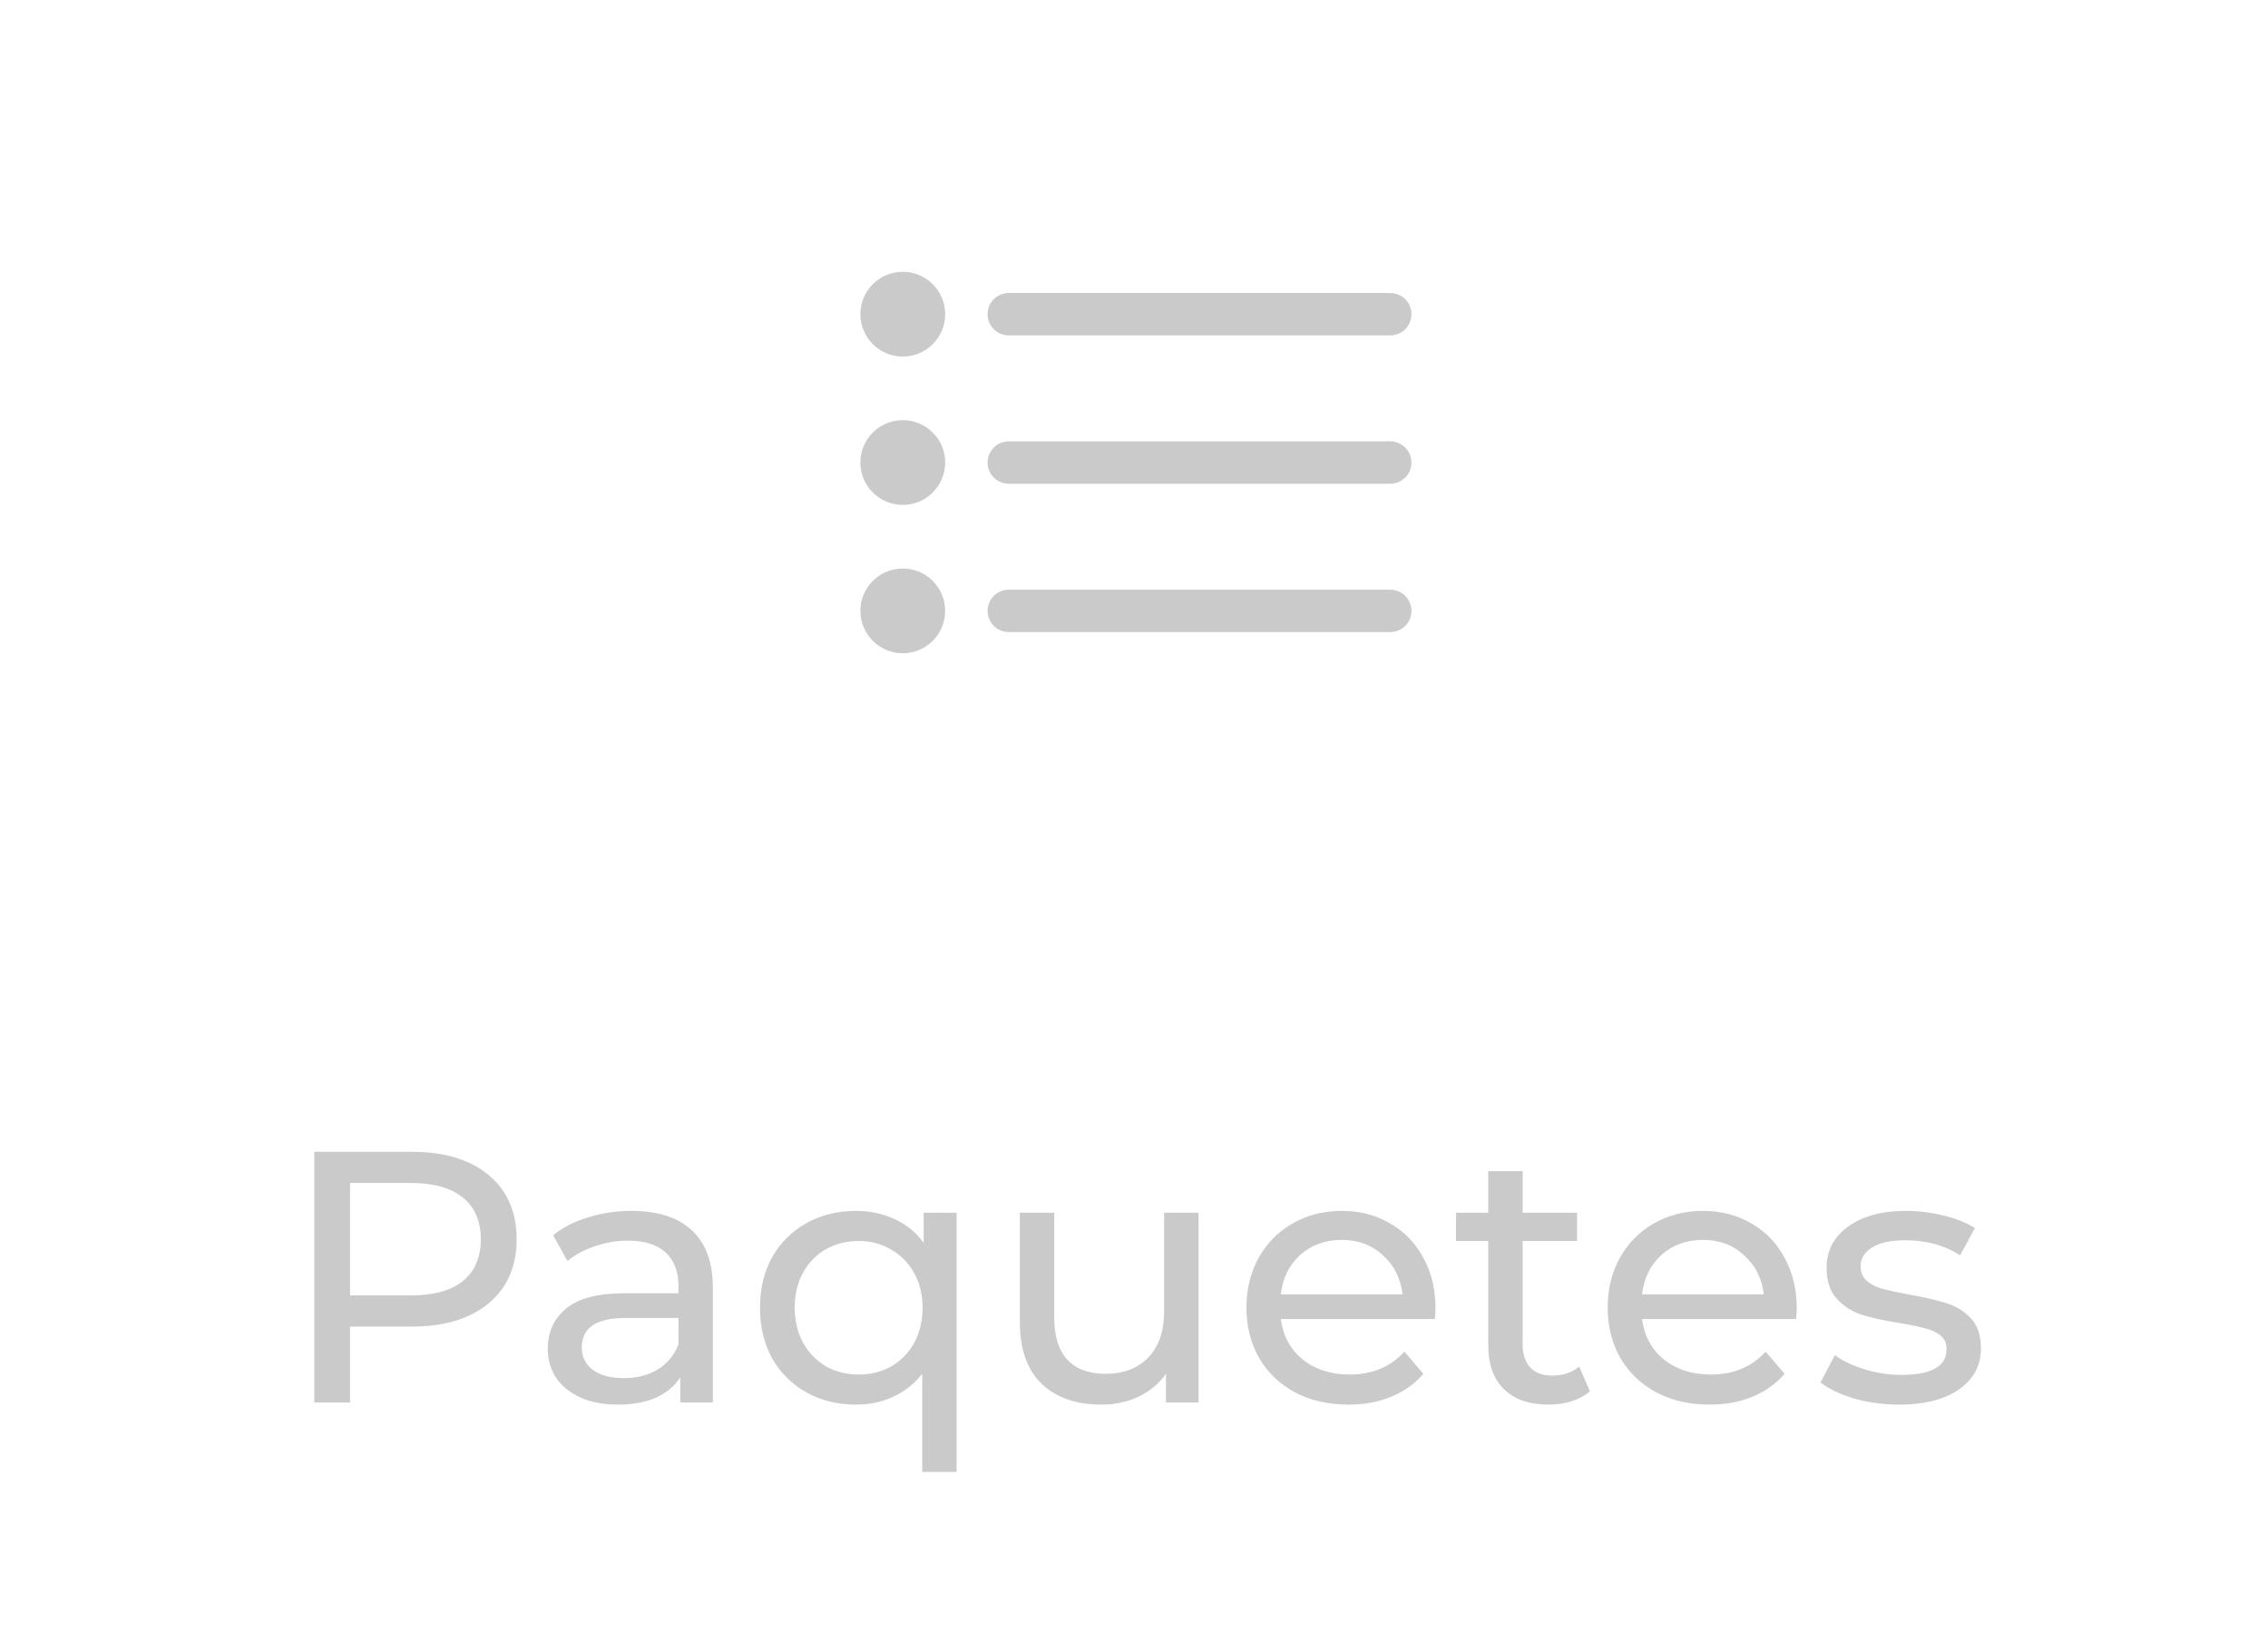 <svg width="76" height="55" viewBox="0 0 68 55" fill="none" xmlns="http://www.w3.org/2000/svg">
<path d="M29.803 10.529H42.587M29.803 15.501H42.587M29.803 20.472H42.587" stroke="#CACACA" stroke-width="1.42" stroke-linecap="round" stroke-linejoin="round"/>
<path d="M26.252 11.239C26.644 11.239 26.962 10.921 26.962 10.529C26.962 10.136 26.644 9.818 26.252 9.818C25.86 9.818 25.541 10.136 25.541 10.529C25.541 10.921 25.86 11.239 26.252 11.239Z" stroke="#CACACA" stroke-width="1.42" stroke-linecap="round" stroke-linejoin="round"/>
<path d="M26.252 16.21C26.644 16.21 26.962 15.893 26.962 15.5C26.962 15.108 26.644 14.79 26.252 14.79C25.86 14.79 25.541 15.108 25.541 15.5C25.541 15.893 25.86 16.21 26.252 16.21Z" stroke="#CACACA" stroke-width="1.42" stroke-linecap="round" stroke-linejoin="round"/>
<path d="M26.252 21.182C26.644 21.182 26.962 20.864 26.962 20.472C26.962 20.08 26.644 19.762 26.252 19.762C25.86 19.762 25.541 20.08 25.541 20.472C25.541 20.864 25.86 21.182 26.252 21.182Z" stroke="#CACACA" stroke-width="1.42" stroke-linecap="round" stroke-linejoin="round"/>
<path d="M9.807 38.6C10.896 38.6 11.752 38.86 12.376 39.38C12.999 39.9 13.312 40.616 13.312 41.528C13.312 42.44 12.999 43.156 12.376 43.676C11.752 44.196 10.896 44.456 9.807 44.456H7.731V47H6.531V38.6H9.807ZM9.771 43.412C10.531 43.412 11.111 43.252 11.511 42.932C11.912 42.604 12.111 42.136 12.111 41.528C12.111 40.92 11.912 40.456 11.511 40.136C11.111 39.808 10.531 39.644 9.771 39.644H7.731V43.412H9.771ZM17.164 40.58C18.044 40.58 18.716 40.796 19.18 41.228C19.652 41.66 19.888 42.304 19.888 43.16V47H18.796V46.16C18.604 46.456 18.328 46.684 17.968 46.844C17.616 46.996 17.196 47.072 16.708 47.072C15.996 47.072 15.424 46.9 14.992 46.556C14.568 46.212 14.356 45.76 14.356 45.2C14.356 44.64 14.56 44.192 14.968 43.856C15.376 43.512 16.024 43.34 16.912 43.34H18.736V43.112C18.736 42.616 18.592 42.236 18.304 41.972C18.016 41.708 17.592 41.576 17.032 41.576C16.656 41.576 16.288 41.64 15.928 41.768C15.568 41.888 15.264 42.052 15.016 42.26L14.536 41.396C14.864 41.132 15.256 40.932 15.712 40.796C16.168 40.652 16.652 40.58 17.164 40.58ZM16.9 46.184C17.34 46.184 17.72 46.088 18.04 45.896C18.36 45.696 18.592 45.416 18.736 45.056V44.168H16.96C15.984 44.168 15.496 44.496 15.496 45.152C15.496 45.472 15.62 45.724 15.868 45.908C16.116 46.092 16.46 46.184 16.9 46.184ZM28.055 40.64V49.328H26.903V46.04C26.639 46.376 26.315 46.632 25.931 46.808C25.555 46.984 25.139 47.072 24.683 47.072C24.067 47.072 23.515 46.936 23.027 46.664C22.539 46.392 22.155 46.012 21.875 45.524C21.603 45.028 21.467 44.46 21.467 43.82C21.467 43.18 21.603 42.616 21.875 42.128C22.155 41.64 22.539 41.26 23.027 40.988C23.515 40.716 24.067 40.58 24.683 40.58C25.155 40.58 25.587 40.672 25.979 40.856C26.371 41.032 26.695 41.296 26.951 41.648V40.64H28.055ZM24.779 46.064C25.179 46.064 25.543 45.972 25.871 45.788C26.199 45.596 26.455 45.332 26.639 44.996C26.823 44.652 26.915 44.26 26.915 43.82C26.915 43.38 26.819 42.992 26.627 42.656C26.443 42.32 26.187 42.06 25.859 41.876C25.539 41.684 25.179 41.588 24.779 41.588C24.371 41.588 24.003 41.68 23.675 41.864C23.355 42.048 23.099 42.312 22.907 42.656C22.723 42.992 22.631 43.38 22.631 43.82C22.631 44.26 22.723 44.652 22.907 44.996C23.099 45.332 23.355 45.596 23.675 45.788C24.003 45.972 24.371 46.064 24.779 46.064ZM36.163 40.64V47H35.071V46.04C34.839 46.368 34.531 46.624 34.147 46.808C33.771 46.984 33.359 47.072 32.911 47.072C32.063 47.072 31.395 46.84 30.907 46.376C30.419 45.904 30.175 45.212 30.175 44.3V40.64H31.327V44.168C31.327 44.784 31.475 45.252 31.771 45.572C32.067 45.884 32.491 46.04 33.043 46.04C33.651 46.04 34.131 45.856 34.483 45.488C34.835 45.12 35.011 44.6 35.011 43.928V40.64H36.163ZM44.104 43.856C44.104 43.944 44.096 44.06 44.08 44.204H38.92C38.992 44.764 39.236 45.216 39.652 45.56C40.076 45.896 40.6 46.064 41.224 46.064C41.984 46.064 42.596 45.808 43.06 45.296L43.696 46.04C43.408 46.376 43.048 46.632 42.616 46.808C42.192 46.984 41.716 47.072 41.188 47.072C40.516 47.072 39.92 46.936 39.4 46.664C38.88 46.384 38.476 45.996 38.188 45.5C37.908 45.004 37.768 44.444 37.768 43.82C37.768 43.204 37.904 42.648 38.176 42.152C38.456 41.656 38.836 41.272 39.316 41C39.804 40.72 40.352 40.58 40.96 40.58C41.568 40.58 42.108 40.72 42.58 41C43.06 41.272 43.432 41.656 43.696 42.152C43.968 42.648 44.104 43.216 44.104 43.856ZM40.96 41.552C40.408 41.552 39.944 41.72 39.568 42.056C39.2 42.392 38.984 42.832 38.92 43.376H43C42.936 42.84 42.716 42.404 42.34 42.068C41.972 41.724 41.512 41.552 40.96 41.552ZM49.279 46.628C49.111 46.772 48.903 46.884 48.655 46.964C48.407 47.036 48.151 47.072 47.887 47.072C47.247 47.072 46.751 46.9 46.399 46.556C46.047 46.212 45.871 45.72 45.871 45.08V41.588H44.791V40.64H45.871V39.248H47.023V40.64H48.847V41.588H47.023V45.032C47.023 45.376 47.107 45.64 47.275 45.824C47.451 46.008 47.699 46.1 48.019 46.1C48.371 46.1 48.671 46 48.919 45.8L49.279 46.628ZM56.209 43.856C56.209 43.944 56.201 44.06 56.185 44.204H51.025C51.097 44.764 51.341 45.216 51.757 45.56C52.181 45.896 52.705 46.064 53.329 46.064C54.089 46.064 54.701 45.808 55.165 45.296L55.801 46.04C55.513 46.376 55.153 46.632 54.721 46.808C54.297 46.984 53.821 47.072 53.293 47.072C52.621 47.072 52.025 46.936 51.505 46.664C50.985 46.384 50.581 45.996 50.293 45.5C50.013 45.004 49.873 44.444 49.873 43.82C49.873 43.204 50.009 42.648 50.281 42.152C50.561 41.656 50.941 41.272 51.421 41C51.909 40.72 52.457 40.58 53.065 40.58C53.673 40.58 54.213 40.72 54.685 41C55.165 41.272 55.537 41.656 55.801 42.152C56.073 42.648 56.209 43.216 56.209 43.856ZM53.065 41.552C52.513 41.552 52.049 41.72 51.673 42.056C51.305 42.392 51.089 42.832 51.025 43.376H55.105C55.041 42.84 54.821 42.404 54.445 42.068C54.077 41.724 53.617 41.552 53.065 41.552ZM59.633 47.072C59.113 47.072 58.613 47.004 58.133 46.868C57.653 46.724 57.277 46.544 57.005 46.328L57.485 45.416C57.765 45.616 58.105 45.776 58.505 45.896C58.905 46.016 59.309 46.076 59.717 46.076C60.725 46.076 61.229 45.788 61.229 45.212C61.229 45.02 61.161 44.868 61.025 44.756C60.889 44.644 60.717 44.564 60.509 44.516C60.309 44.46 60.021 44.4 59.645 44.336C59.133 44.256 58.713 44.164 58.385 44.06C58.065 43.956 57.789 43.78 57.557 43.532C57.325 43.284 57.209 42.936 57.209 42.488C57.209 41.912 57.449 41.452 57.929 41.108C58.409 40.756 59.053 40.58 59.861 40.58C60.285 40.58 60.709 40.632 61.133 40.736C61.557 40.84 61.905 40.98 62.177 41.156L61.685 42.068C61.165 41.732 60.553 41.564 59.849 41.564C59.361 41.564 58.989 41.644 58.733 41.804C58.477 41.964 58.349 42.176 58.349 42.44C58.349 42.648 58.421 42.812 58.565 42.932C58.709 43.052 58.885 43.14 59.093 43.196C59.309 43.252 59.609 43.316 59.993 43.388C60.505 43.476 60.917 43.572 61.229 43.676C61.549 43.772 61.821 43.94 62.045 44.18C62.269 44.42 62.381 44.756 62.381 45.188C62.381 45.764 62.133 46.224 61.637 46.568C61.149 46.904 60.481 47.072 59.633 47.072Z" fill="#CACACA"/>
</svg>
